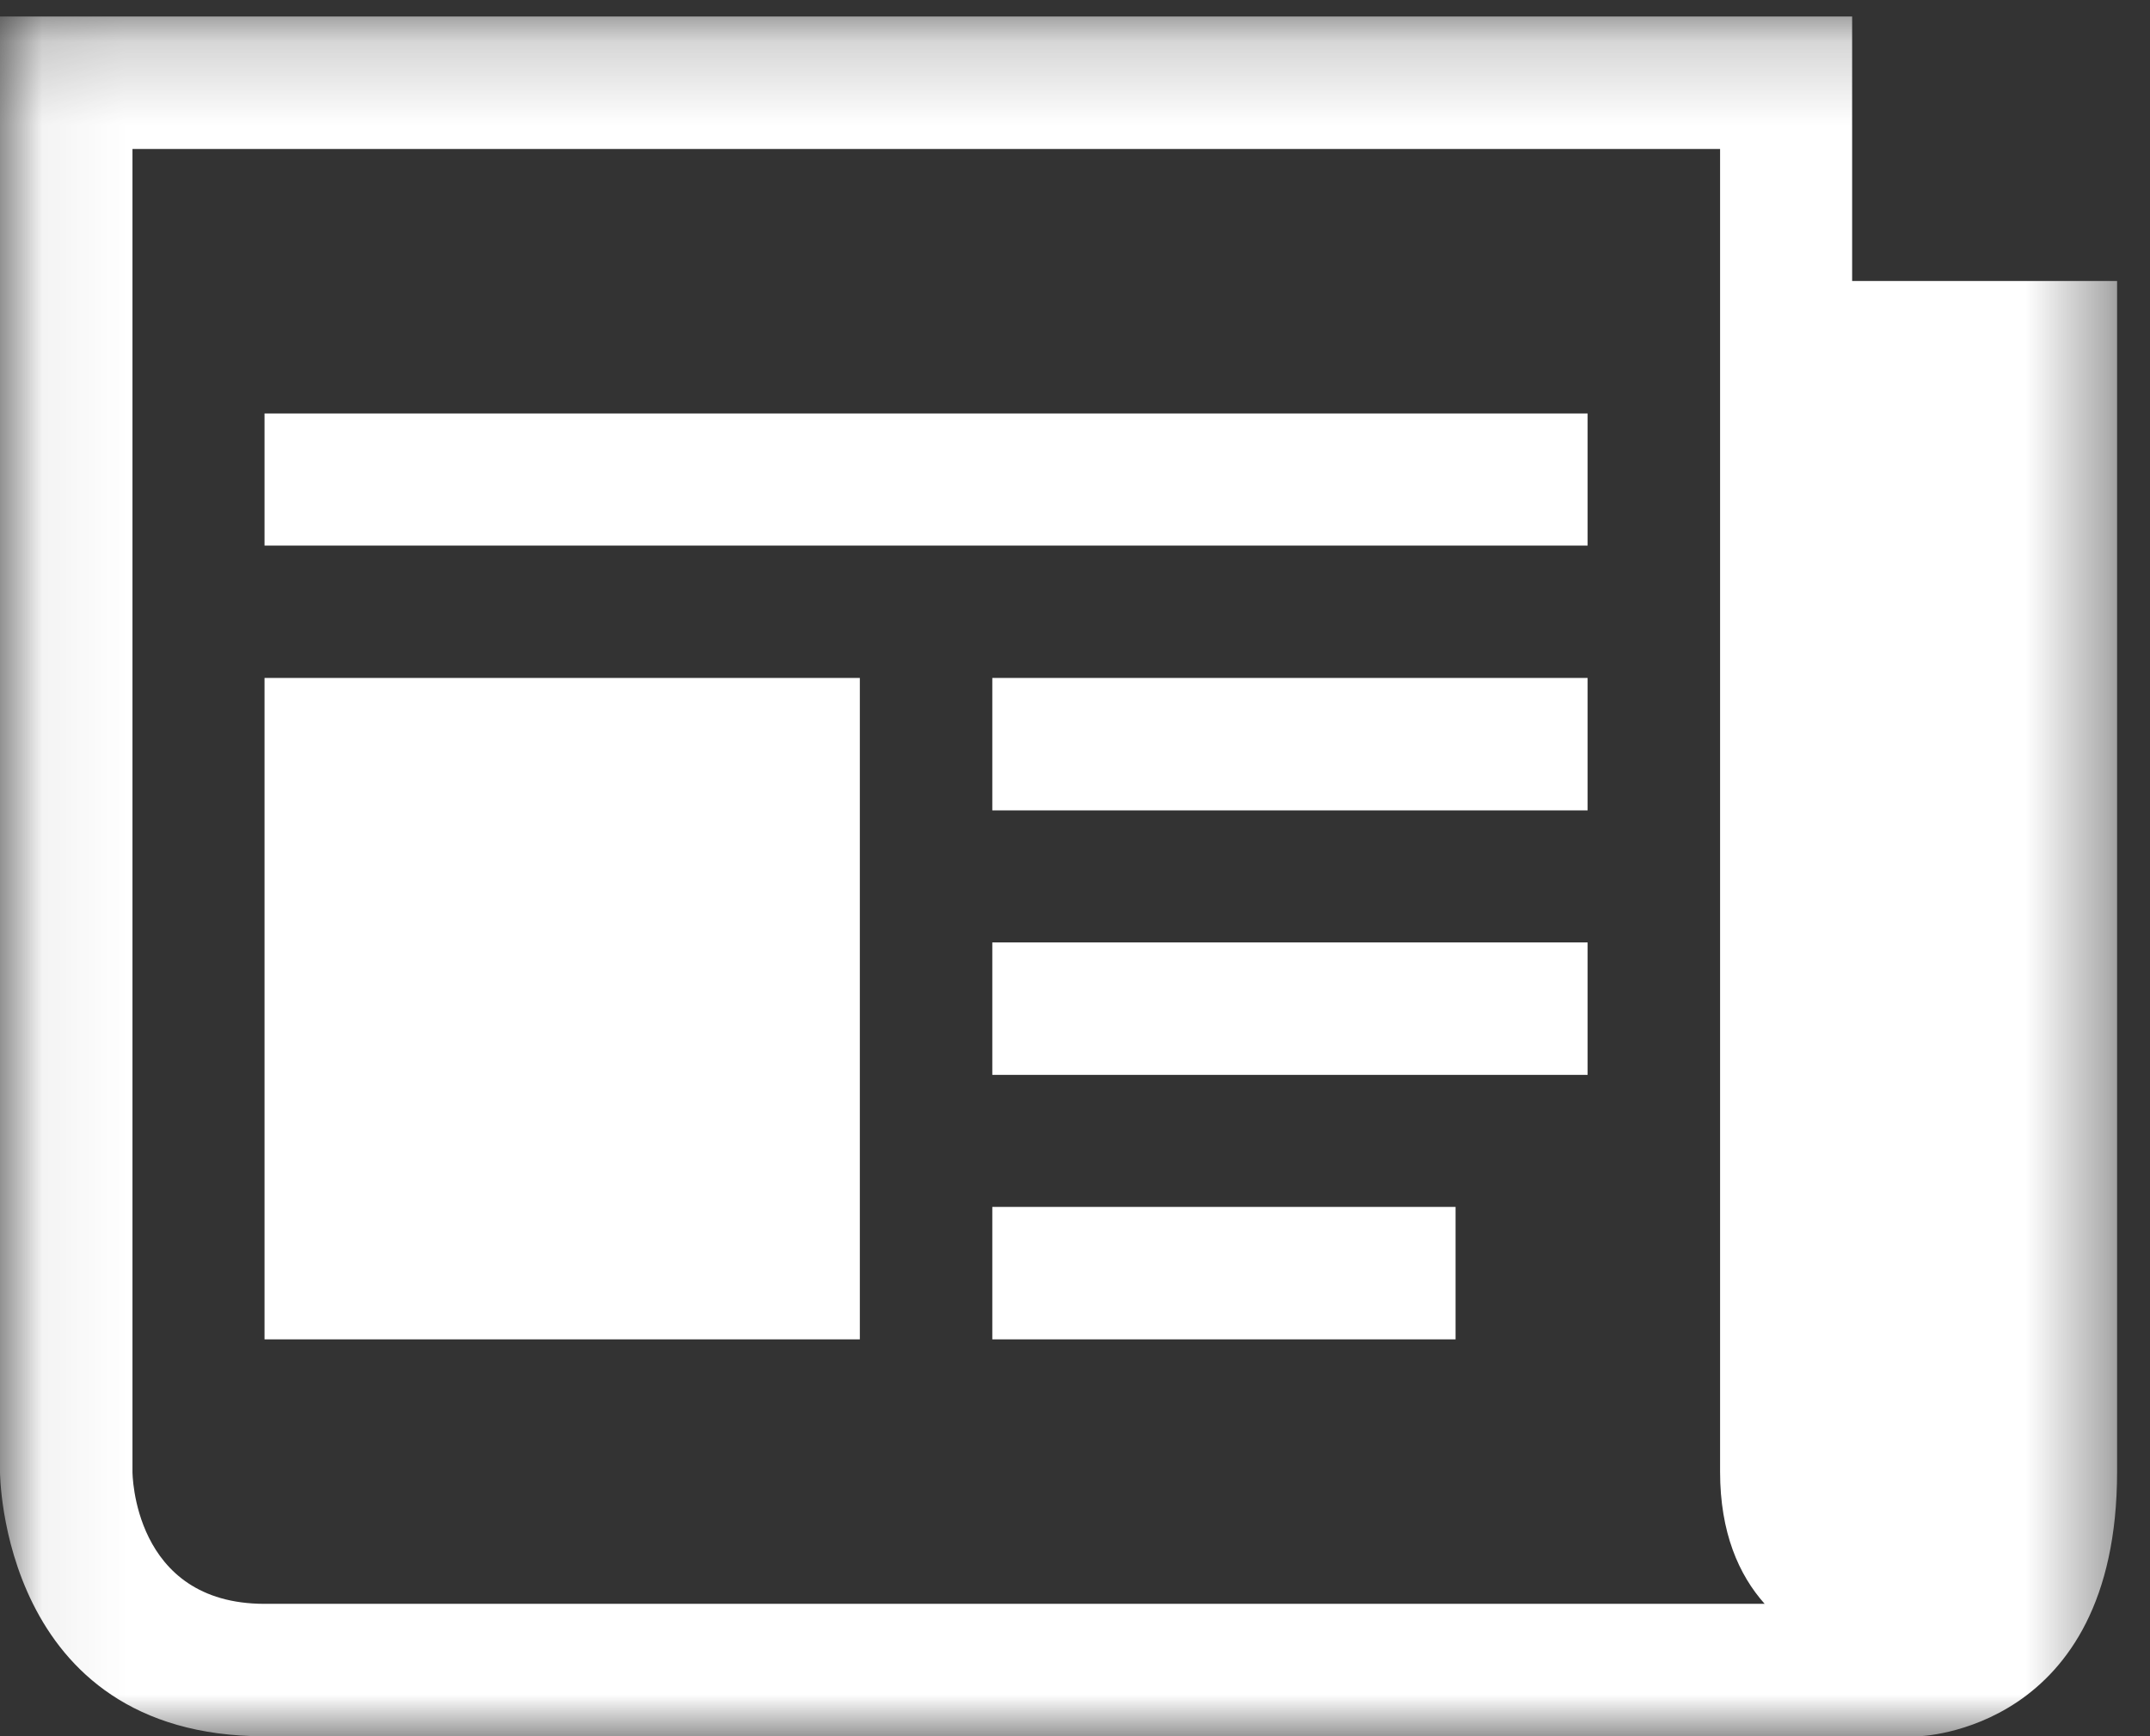 <?xml version="1.0" encoding="UTF-8"?>
<svg width="26px" height="21px" viewBox="0 0 26 21" version="1.1" xmlns="http://www.w3.org/2000/svg" xmlns:xlink="http://www.w3.org/1999/xlink">
    <rect x="0" y="0" width="26" height="21" fill="#333333" stroke="none"/>
    <!-- Generator: Sketch 45.2 (43514) - http://www.bohemiancoding.com/sketch -->
    <title>Current Affairs Icon</title>
    <desc>Created with Sketch.</desc>
    <defs>
        <polygon id="path-1" points="12.831 0.2 0.06 0.2 0.06 21.001 25.602 21.001 25.602 0.2"></polygon>
    </defs>
    <g id="Mockups" stroke="none" stroke-width="1" fill="none" fill-rule="evenodd">
        <g id="Home" transform="translate(-128, -1299)">
            <g id="Group-12" transform="translate(118, 1290)">
                <g id="Current-Affairs-Icon" transform="translate(10, 9)">
                    <g id="Group-3">
                        <mask id="mask-2" fill="white">
                            <use xlink:href="#path-1"></use>
                        </mask>
                        <g id="Clip-2"></g>
                        <path d="M22.398,3.399 L22.398,0.2 L0,0.2 L0,17.802 C0,17.802 0,21.001 3.199,21.001 L23.199,21.001 C23.199,21.001 25.602,20.95 25.602,17.802 L25.602,3.399 L22.398,3.399 Z M3.199,19.399 C1.602,19.399 1.602,17.802 1.602,17.802 L1.602,1.802 L20.801,1.802 L20.801,17.802 C20.801,18.536 21.027,19.048 21.34,19.399 L3.199,19.399 Z" id="Fill-1" fill="#FFFFFF" mask="url(#mask-2)"></path>
                    </g>
                    <polygon id="Fill-4" fill="#FFFFFF" points="3.199 6.599 19.199 6.599 19.199 5.001 3.199 5.001"></polygon>
                    <polygon id="Fill-5" fill="#FFFFFF" points="12 16.2 17.602 16.2 17.602 14.598 12 14.598"></polygon>
                    <polygon id="Fill-6" fill="#FFFFFF" points="12 13.001 19.199 13.001 19.199 11.399 12 11.399"></polygon>
                    <polygon id="Fill-7" fill="#FFFFFF" points="12 9.802 19.199 9.802 19.199 8.2 12 8.2"></polygon>
                    <polygon id="Fill-8" fill="#FFFFFF" points="3.199 16.2 10.398 16.2 10.398 8.2 3.199 8.2"></polygon>
                </g>
            </g>
        </g>
    </g>
</svg>